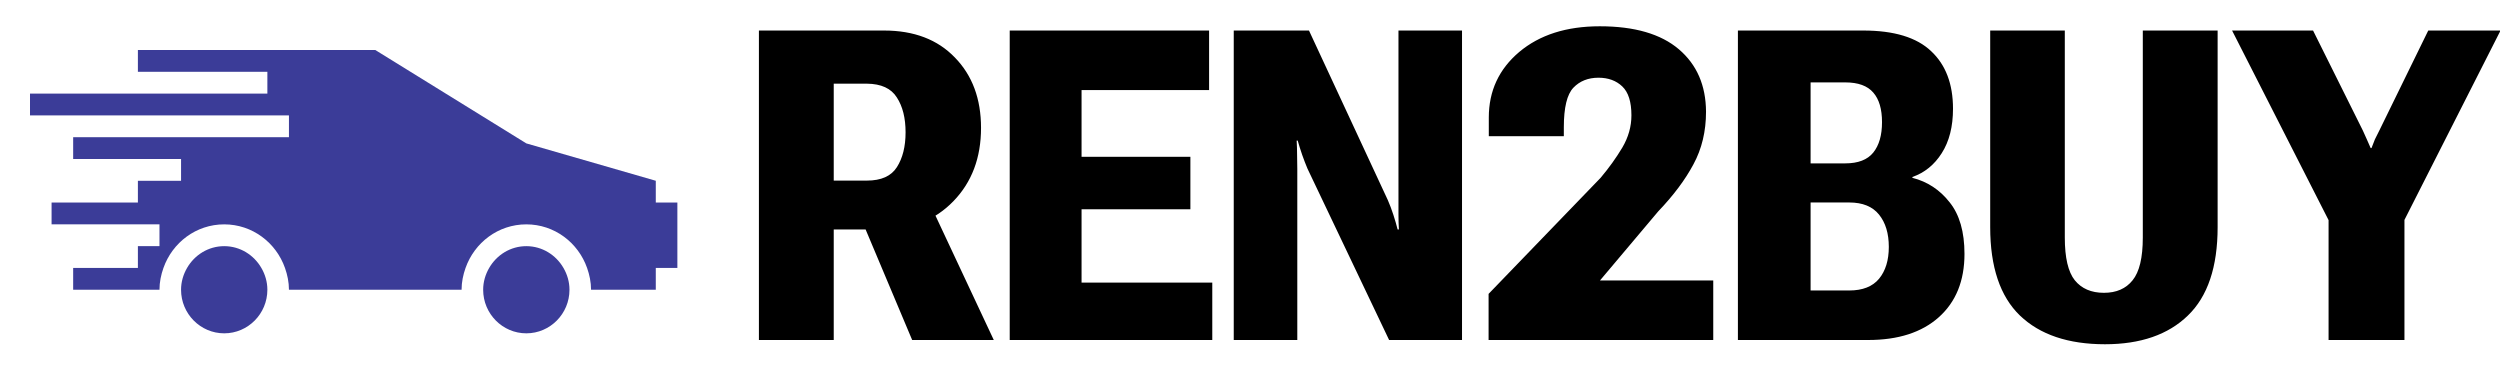 <svg width="500" height="75" viewBox="0 0 500 75" fill="none" xmlns="http://www.w3.org/2000/svg">
<g clip-path="url(#clip0_2_25)">
<path d="M44.842 49.231C41.666 49.231 38.908 50.996 37.41 53.59C36.668 54.875 36.211 56.358 36.211 57.949C36.211 62.752 40.082 66.666 44.842 66.666C49.602 66.666 53.474 62.752 53.474 57.949C53.474 56.358 53.021 54.875 52.274 53.59C50.776 50.996 48.023 49.231 44.842 49.231Z" fill="#3B3C98"/>
<path d="M105.263 49.231C102.087 49.231 99.329 50.996 97.832 53.59C97.089 54.875 96.632 56.358 96.632 57.949C96.632 62.752 100.503 66.666 105.263 66.666C110.024 66.666 113.895 62.752 113.895 57.949C113.895 56.358 113.442 54.875 112.695 53.59C111.198 50.996 108.444 49.231 105.263 49.231Z" fill="#3B3C98"/>
<path d="M131.158 40.513V36.154L105.263 28.678L75.053 10H27.579V14.359H53.474V18.718H6V23.077H57.79V27.436H14.632V31.795H36.211V36.154H27.579V40.513H10.316V44.872H31.895V49.231H27.579V53.59H14.632V57.949H31.895C31.895 56.414 32.206 54.958 32.689 53.59C34.476 48.525 39.214 44.872 44.842 44.872C50.474 44.872 55.209 48.525 56.995 53.59C57.475 54.958 57.79 56.414 57.79 57.949H92.316C92.316 56.414 92.627 54.958 93.11 53.59C94.897 48.525 99.636 44.872 105.263 44.872C110.895 44.872 115.63 48.525 117.417 53.59C117.896 54.958 118.211 56.414 118.211 57.949H131.158V53.59H135.474V40.513H131.158Z" fill="#3B3C98"/>
<path d="M151.783 68V6.106H176.821C182.801 6.106 187.519 7.906 190.977 11.505C194.463 15.076 196.206 19.766 196.206 25.576C196.206 31.555 194.363 36.444 190.679 40.241C187.024 44.011 182.348 45.895 176.651 45.895H166.747V68H151.783ZM166.747 36.118H173.378C176.24 36.118 178.238 35.225 179.372 33.44C180.534 31.626 181.115 29.302 181.115 26.468C181.115 23.606 180.534 21.282 179.372 19.497C178.238 17.683 176.24 16.762 173.378 16.734H166.747V36.118ZM182.433 68L171.083 41.049L184.345 37.266L198.756 68H182.433ZM201.944 68V6.106H241.818V18.009H216.312V31.357H238.077V41.857H216.312V56.523H242.456V68H201.944ZM246.749 68V6.106H261.797L277.568 40.029C277.965 40.936 278.334 41.913 278.674 42.962C279.014 44.011 279.297 44.988 279.524 45.895H279.779C279.722 44.932 279.694 43.94 279.694 42.919C279.694 41.871 279.694 40.865 279.694 39.901V6.106H292.404V68H277.823L261.5 33.737C261.131 32.859 260.777 31.938 260.437 30.974C260.097 29.983 259.799 29.033 259.544 28.126H259.332C259.389 29.09 259.417 30.025 259.417 30.932C259.445 31.839 259.459 32.788 259.459 33.78V68H246.749ZM297.718 68V58.776L320.12 35.565C321.792 33.582 323.238 31.57 324.456 29.529C325.675 27.46 326.284 25.306 326.284 23.068C326.284 20.375 325.675 18.448 324.456 17.286C323.238 16.125 321.651 15.543 319.695 15.543C317.626 15.543 315.954 16.209 314.679 17.541C313.404 18.873 312.766 21.509 312.766 25.448V27.234H297.76V23.493C297.76 18.193 299.787 13.829 303.839 10.4C307.92 6.971 313.29 5.256 319.95 5.256C326.893 5.256 332.164 6.787 335.764 9.847C339.363 12.908 341.176 17.074 341.205 22.345C341.205 26.256 340.369 29.756 338.697 32.845C337.053 35.934 334.701 39.08 331.64 42.282L319.993 56.097H342.65V68H297.718ZM347.581 68V6.106H372.662C378.811 6.106 383.332 7.481 386.222 10.23C389.141 12.95 390.601 16.791 390.601 21.75C390.601 25.321 389.85 28.282 388.348 30.634C386.874 32.958 384.919 34.545 382.481 35.395V35.565C385.485 36.331 387.965 37.96 389.92 40.454C391.904 42.919 392.896 46.363 392.896 50.784C392.896 56.168 391.182 60.391 387.752 63.452C384.352 66.484 379.647 68 373.639 68H347.581ZM362.119 58.095H369.856C372.52 58.095 374.504 57.316 375.807 55.757C377.111 54.17 377.763 52.045 377.763 49.381C377.763 46.689 377.111 44.535 375.807 42.919C374.504 41.304 372.52 40.496 369.856 40.496H362.119V58.095ZM362.119 32.675H369.048C371.627 32.675 373.498 31.952 374.66 30.507C375.822 29.061 376.403 27.035 376.403 24.428C376.403 21.821 375.822 19.851 374.66 18.519C373.498 17.159 371.627 16.479 369.048 16.479H362.119V32.675ZM398.04 45.428V6.106H412.961V47.511C412.961 51.535 413.626 54.383 414.958 56.055C416.319 57.727 418.26 58.563 420.782 58.563C423.276 58.563 425.189 57.727 426.521 56.055C427.881 54.383 428.561 51.535 428.561 47.511V6.106H443.525V45.428C443.525 53.391 441.541 59.286 437.573 63.111C433.634 66.937 428.108 68.85 420.995 68.85C413.655 68.85 407.987 66.937 403.991 63.111C400.024 59.286 398.04 53.391 398.04 45.428ZM465.715 68V44.025L446.415 6.106H462.611L472.559 26.086C472.87 26.738 473.14 27.333 473.366 27.871C473.621 28.41 473.876 28.991 474.131 29.614H474.301C474.528 28.991 474.755 28.41 474.982 27.871C475.237 27.333 475.534 26.738 475.874 26.086L485.651 6.106H500.105L480.89 43.982V68H465.715Z" fill="black"/>
</g>
<defs>
<clipPath id="clip0_2_25">
<rect width="500" height="75" fill="white"/>
</clipPath>
</defs>
</svg>
